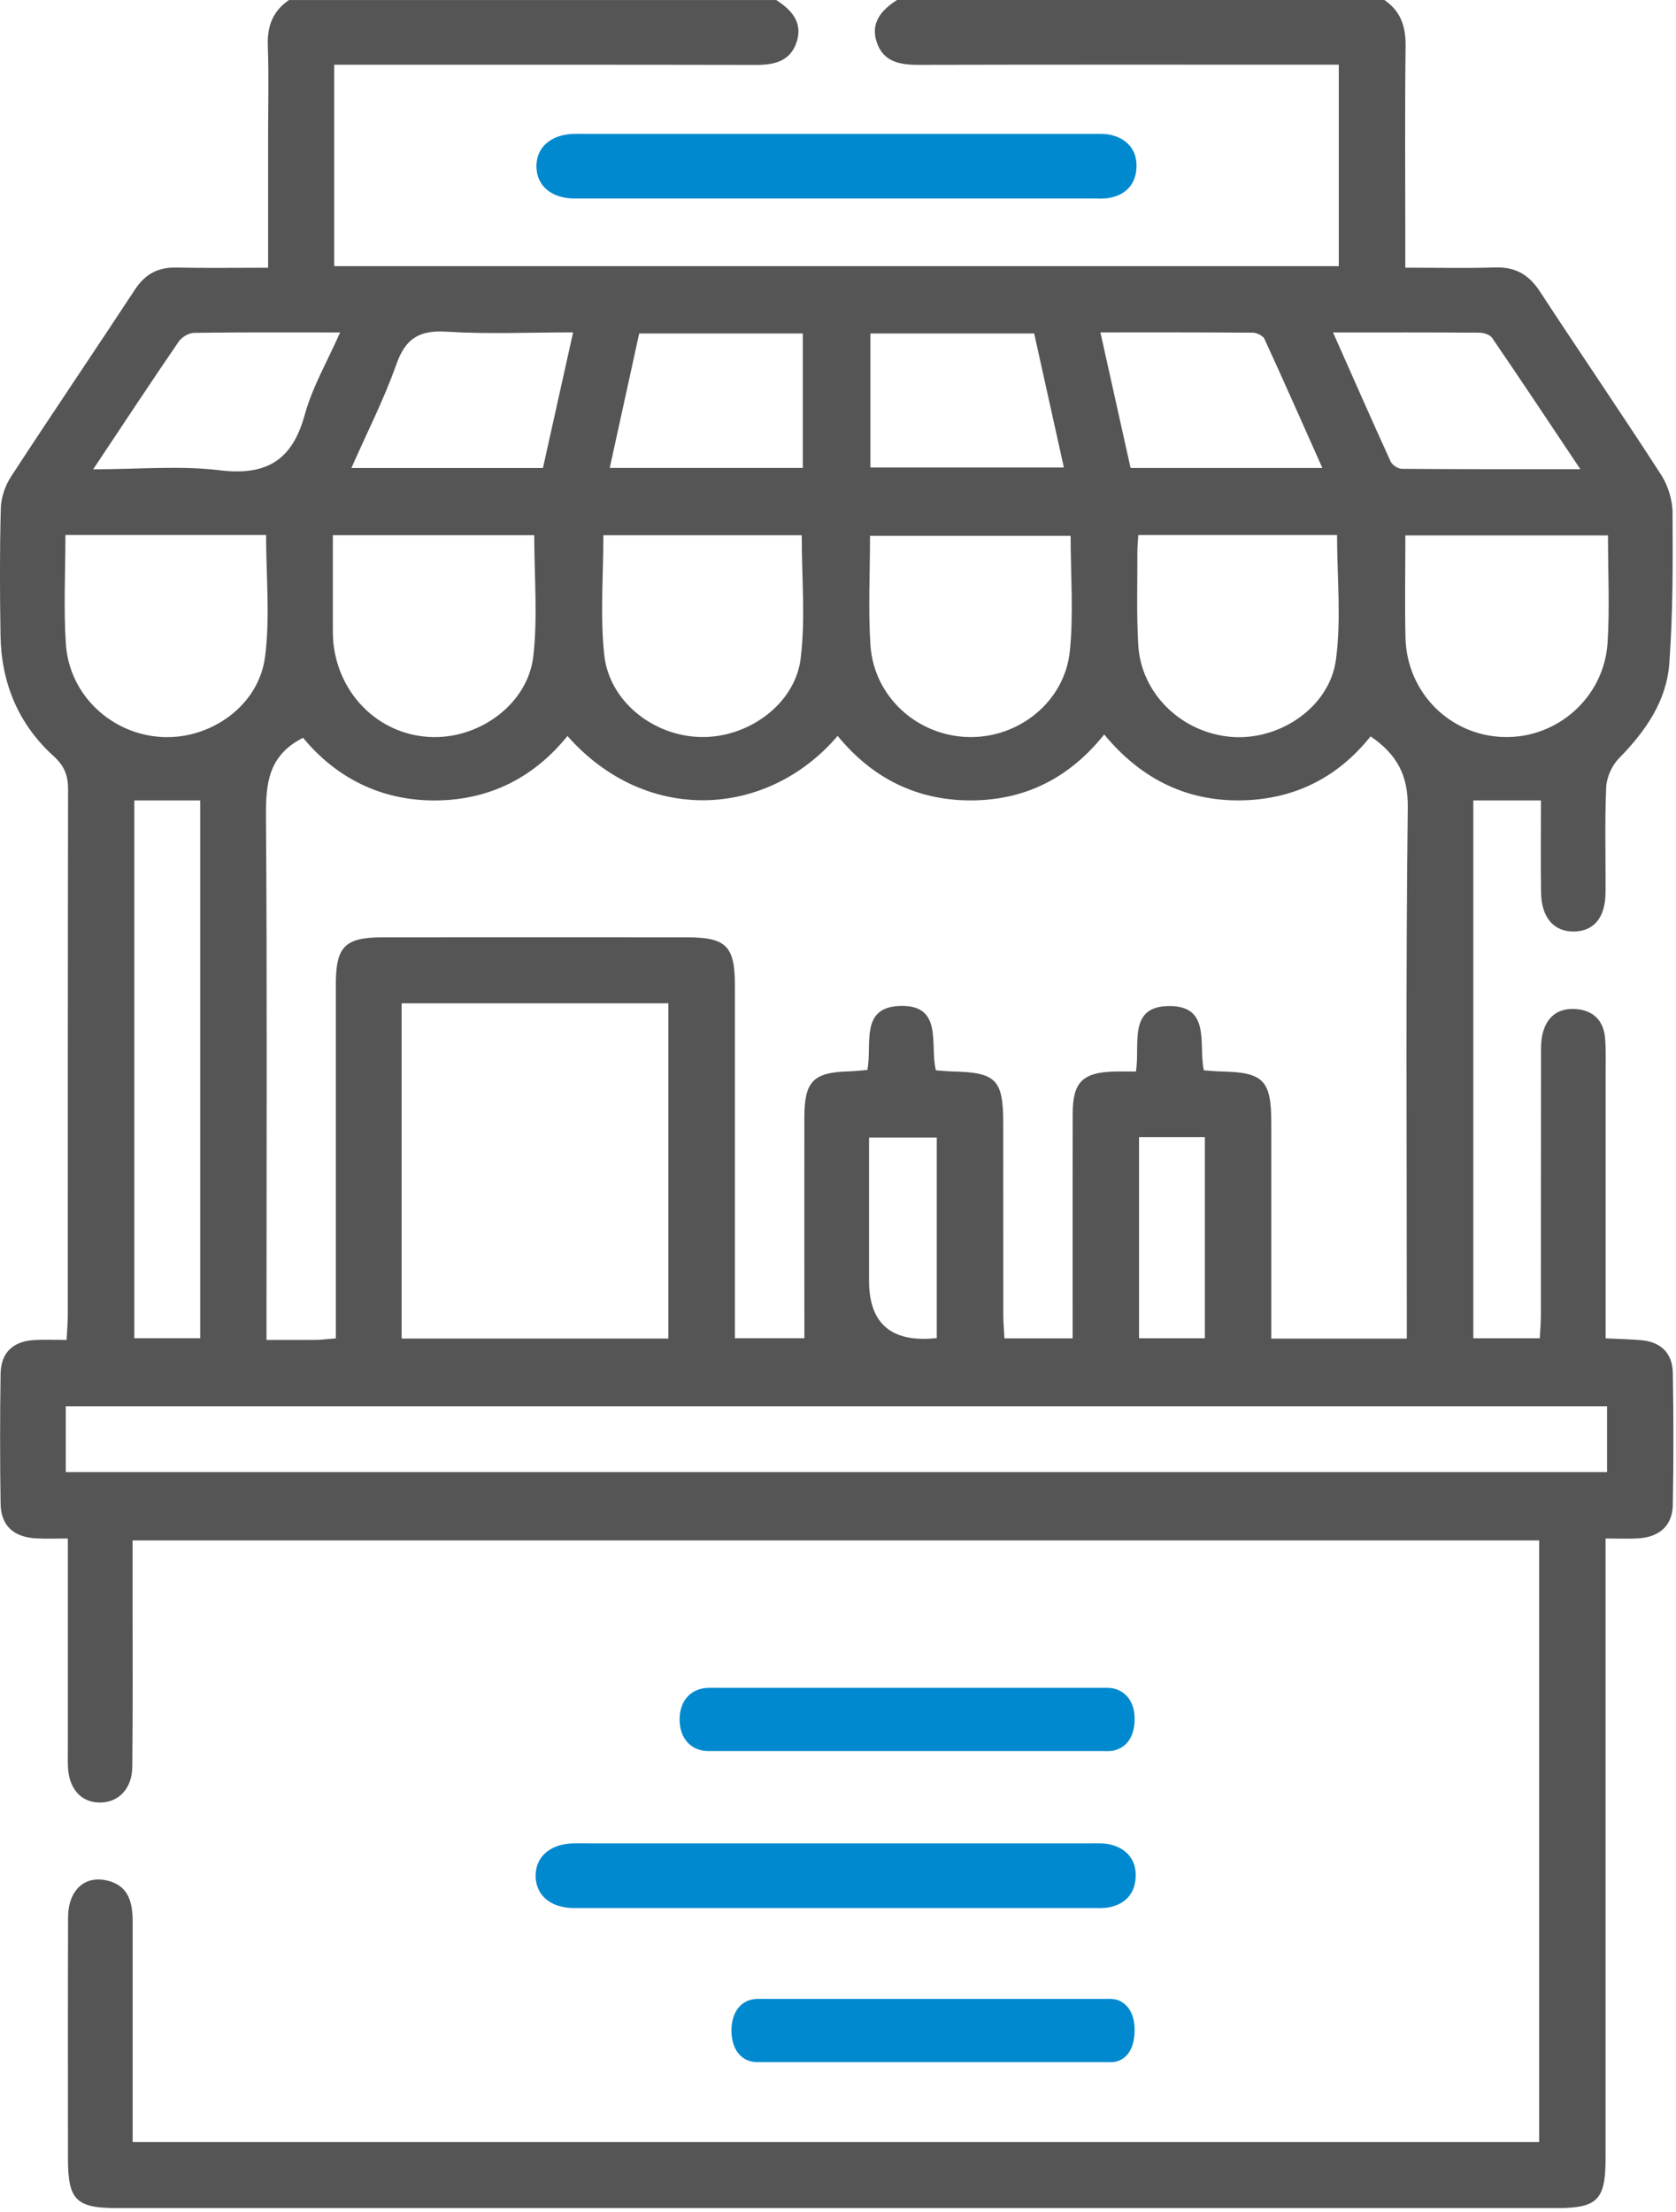 <svg width="291" height="384" viewBox="0 0 291 384" fill="none" xmlns="http://www.w3.org/2000/svg">
<g clip-path="url(#clip0_588_566)">
<path d="M240.37 0C243.2 1.93 244.09 4.6 244.05 8C243.91 19.35 244 30.71 244 42.06C244 43.4 244 44.74 244 46.47C249.45 46.47 254.54 46.59 259.61 46.43C263.11 46.32 265.46 47.68 267.36 50.59C274.32 61.23 281.51 71.73 288.41 82.42C289.61 84.28 290.39 86.78 290.4 88.99C290.46 97.71 290.47 106.45 289.84 115.14C289.37 121.72 285.68 126.98 281.09 131.65C279.87 132.89 278.95 134.95 278.88 136.67C278.61 142.77 278.81 148.89 278.76 155.01C278.72 159.27 276.77 161.62 273.38 161.71C269.84 161.81 267.64 159.34 267.57 154.97C267.49 149.63 267.55 144.3 267.55 138.95H255.81V232.33H267.35C267.42 230.94 267.54 229.63 267.54 228.31C267.55 213.34 267.54 198.36 267.56 183.39C267.56 182.15 267.53 180.87 267.79 179.67C268.47 176.55 270.5 174.91 273.7 175.18C276.72 175.43 278.45 177.25 278.69 180.27C278.85 182.26 278.78 184.26 278.78 186.26C278.78 201.47 278.78 216.68 278.78 232.34C280.93 232.44 282.87 232.49 284.8 232.64C288.31 232.91 290.39 234.83 290.45 238.36C290.58 245.97 290.59 253.58 290.45 261.19C290.39 264.81 288.2 266.81 284.48 267.06C282.76 267.17 281.02 267.08 278.77 267.08C278.77 268.87 278.77 270.32 278.77 271.77C278.77 306.08 278.77 340.4 278.77 374.71C278.77 381.89 277.37 383.32 270.35 383.32C186.99 383.32 103.62 383.32 20.26 383.32C13.2 383.32 11.81 381.91 11.8 374.75C11.8 360.78 11.77 346.8 11.82 332.83C11.84 328.23 14.6 325.6 18.46 326.43C22.29 327.25 23.03 330.18 23.03 333.56C23.02 344.91 23.03 356.27 23.03 367.62C23.03 368.97 23.03 370.31 23.03 371.87H267.24V267.42H23.02C23.02 270.6 23.02 273.68 23.02 276.76C23.02 286.74 23.08 296.72 22.97 306.71C22.93 310.54 20.59 312.9 17.37 312.92C14.12 312.94 11.97 310.57 11.8 306.75C11.76 305.75 11.78 304.75 11.78 303.76C11.78 293.03 11.78 282.3 11.78 271.57C11.78 270.23 11.78 268.88 11.78 267.08C9.67 267.08 7.95 267.16 6.25 267.06C2.32 266.84 0.15 264.83 0.1 260.99C-0.01 253.51 -0.01 246.02 0.1 238.53C0.16 234.81 2.24 232.85 5.95 232.63C7.67 232.53 9.41 232.61 11.56 232.61C11.64 230.99 11.77 229.67 11.77 228.36C11.78 197.91 11.76 167.47 11.82 137.02C11.82 134.6 11.18 132.96 9.3 131.26C3.19 125.71 0.22 118.56 0.09 110.32C-0.03 102.96 -0.06 95.59 0.14 88.24C0.19 86.37 0.9 84.29 1.93 82.72C9.01 71.86 16.3 61.13 23.42 50.29C25.17 47.62 27.38 46.38 30.57 46.45C35.77 46.56 40.98 46.48 46.55 46.48C46.55 38.62 46.55 31.17 46.55 23.72C46.55 18.48 46.69 13.23 46.5 8C46.37 4.6 47.33 1.93 50.17 0.01H134.78C137.49 1.75 139.47 3.97 138.28 7.41C137.17 10.61 134.49 11.27 131.34 11.27C108.27 11.22 85.19 11.24 62.11 11.24C60.78 11.24 59.45 11.24 58.03 11.24V46.2H232.45V11.23C230.77 11.23 229.4 11.23 228.04 11.23C205.21 11.23 182.39 11.2 159.56 11.26C156.33 11.26 153.43 10.81 152.25 7.4C151.06 3.96 153.04 1.74 155.75 0H240.36H240.37ZM58.31 232.31C58.31 230.52 58.31 229.15 58.31 227.79C58.31 208.83 58.31 189.87 58.31 170.91C58.31 164.31 59.87 162.73 66.45 162.72C84.04 162.7 101.63 162.71 119.23 162.72C126.1 162.72 127.6 164.22 127.6 171.09C127.61 190.05 127.6 209.01 127.6 227.97C127.6 229.41 127.6 230.85 127.6 232.32H139.66C139.66 230.7 139.66 229.35 139.66 228C139.66 216.65 139.64 205.3 139.66 193.94C139.67 187.72 141.22 186.16 147.34 185.99C148.42 185.96 149.5 185.83 150.6 185.74C151.46 181.31 149.28 174.94 156.12 174.64C163.89 174.3 161.38 181.42 162.5 185.81C163.56 185.88 164.41 185.98 165.27 186C172.97 186.16 174.18 187.38 174.19 195C174.19 206.1 174.19 217.21 174.2 228.31C174.2 229.63 174.33 230.95 174.4 232.34H186.24C186.24 230.74 186.24 229.41 186.24 228.07C186.24 216.47 186.22 204.87 186.25 193.27C186.27 187.86 187.98 186.18 193.43 186.02C194.64 185.99 195.85 186.02 197.23 186.02C198 181.31 195.76 174.74 202.93 174.65C210.35 174.57 208.04 181.39 209.02 185.81C210.13 185.88 211.11 185.99 212.08 186.01C219.37 186.15 220.73 187.54 220.73 194.92C220.73 204.65 220.73 214.38 220.73 224.11C220.73 226.81 220.73 229.52 220.73 232.38H244.26V227.76C244.26 198.57 244.07 169.38 244.43 140.19C244.5 134.48 242.48 130.92 237.97 127.83C232.07 135.24 224.26 138.96 214.89 138.95C205.54 138.93 197.87 134.95 191.72 127.5C185.59 135.19 177.8 138.97 168.44 138.95C159.09 138.93 151.37 135.02 145.44 127.75C133.27 142.02 112.19 143.26 98.53 127.77C92.61 135.08 84.88 138.92 75.52 138.96C66.05 138.99 58.29 134.95 52.62 128.08C46.5 131.18 46.14 136.16 46.18 141.83C46.39 170.52 46.27 199.21 46.27 227.91C46.27 229.36 46.27 230.8 46.27 232.61C49.5 232.61 52.22 232.63 54.94 232.6C55.91 232.59 56.88 232.45 58.29 232.34L58.31 232.31ZM11.42 255.56H279.03V244.13H11.42V255.56V255.56ZM116.05 232.37V174.17H69.73V232.37H116.05V232.37ZM23.32 138.95V232.32H34.76V138.95H23.32ZM57.79 92.9C57.79 98.46 57.79 103.68 57.79 108.9C57.79 110.02 57.8 111.15 57.96 112.26C59.23 121.27 66.43 127.81 75.21 127.96C83.54 128.1 91.67 122.07 92.6 113.91C93.38 107.06 92.76 100.05 92.76 92.91H57.79V92.9ZM104.76 92.92C104.76 100.04 104.19 106.93 104.91 113.67C105.77 121.77 113.45 127.79 121.69 127.95C129.86 128.12 138.04 122.28 139.02 114.31C139.87 107.35 139.2 100.2 139.2 92.92H104.77H104.76ZM185.89 93.03H151.06C151.06 99.59 150.72 105.84 151.14 112.04C151.74 120.94 159.21 127.69 168.05 127.95C176.84 128.21 184.87 121.84 185.76 112.99C186.42 106.48 185.89 99.84 185.89 93.03V93.03ZM197.64 92.88C197.57 94.13 197.47 94.99 197.48 95.85C197.5 101.21 197.32 106.59 197.63 111.94C198.11 120.4 205.11 127.17 213.72 127.92C222.06 128.64 230.82 122.86 231.95 114.56C232.91 107.52 232.15 100.24 232.15 92.88H197.65H197.64ZM11.36 92.86C11.36 99.44 11.02 105.66 11.44 111.83C12.04 120.7 19.42 127.52 28.18 127.95C36.59 128.36 44.89 122.53 46.01 114.1C46.92 107.19 46.2 100.05 46.2 92.87H11.37L11.36 92.86ZM279.2 92.95H244.01C244.01 99.02 243.9 104.84 244.03 110.66C244.24 120.21 251.72 127.7 261.12 127.95C270.41 128.2 278.53 121.04 279.12 111.56C279.5 105.5 279.19 99.4 279.19 92.94L279.2 92.95ZM110.98 57.89C109.28 65.66 107.6 73.34 105.87 81.23H139.39V57.89H110.98V57.89ZM151.13 57.89V81.16H184.72C182.95 73.17 181.26 65.57 179.56 57.89H151.13ZM99.51 57.7C91.93 57.7 84.7 58.03 77.52 57.58C72.82 57.29 70.42 58.73 68.83 63.22C66.7 69.25 63.77 74.99 61.01 81.25H94.27C95.99 73.52 97.71 65.79 99.51 57.69V57.7ZM191.06 57.7C192.87 65.81 194.59 73.54 196.3 81.24H229.6C226.14 73.49 222.9 66.14 219.55 58.85C219.29 58.28 218.22 57.76 217.52 57.75C208.82 57.68 200.12 57.7 191.07 57.7H191.06ZM16.18 81.47C24.07 81.47 31.21 80.8 38.16 81.64C46.32 82.63 50.75 79.89 52.92 71.98C54.24 67.18 56.85 62.72 59.05 57.71C50.15 57.71 41.93 57.66 33.72 57.78C32.8 57.79 31.57 58.51 31.04 59.28C26.19 66.36 21.47 73.53 16.17 81.48L16.18 81.47ZM231.45 57.71C234.96 65.62 238.15 72.89 241.45 80.11C241.73 80.73 242.73 81.39 243.4 81.39C253.45 81.47 263.49 81.45 274.39 81.45C269.02 73.42 264.1 66 259.07 58.65C258.68 58.09 257.59 57.75 256.82 57.75C248.6 57.69 240.39 57.71 231.46 57.71H231.45ZM162.65 232.29V197.48H150.89V222.33C150.89 229.83 154.81 233.15 162.65 232.29ZM197.77 197.4V232.33H209.2V197.4H197.77Z" fill="#555555"/>
<path d="M145.25 23.24C159.97 23.24 174.68 23.24 189.4 23.24C190.64 23.24 191.94 23.16 193.11 23.48C195.83 24.21 197.4 26.15 197.33 28.94C197.26 31.89 195.57 33.81 192.6 34.36C191.63 34.54 190.61 34.46 189.61 34.46C160.05 34.46 130.5 34.46 100.94 34.46C100.44 34.46 99.94 34.47 99.44 34.46C95.64 34.32 93.21 32.21 93.14 28.98C93.07 25.63 95.59 23.37 99.59 23.24C100.59 23.21 101.59 23.24 102.58 23.24C116.8 23.24 131.01 23.24 145.23 23.24H145.25Z" fill="#0089CF"/>
<path d="M157.511 293.013C168.672 293.013 179.825 293.013 190.986 293.013C191.926 293.013 192.912 292.935 193.799 293.248C195.861 293.961 197.051 295.858 196.998 298.586C196.945 301.47 195.664 303.347 193.412 303.885C192.677 304.061 191.903 303.983 191.145 303.983C168.732 303.983 146.328 303.983 123.915 303.983C123.536 303.983 123.157 303.992 122.778 303.983C119.897 303.846 118.054 301.783 118.001 298.625C117.948 295.35 119.859 293.14 122.891 293.013C123.65 292.984 124.408 293.013 125.159 293.013C135.94 293.013 146.714 293.013 157.496 293.013H157.511Z" fill="#0089CF"/>
<path d="M145.111 320.013C159.831 320.013 174.541 320.013 189.261 320.013C190.501 320.013 191.801 319.933 192.971 320.253C195.691 320.983 197.261 322.923 197.191 325.713C197.121 328.663 195.431 330.583 192.461 331.133C191.491 331.313 190.471 331.233 189.471 331.233C159.911 331.233 130.361 331.233 100.801 331.233C100.301 331.233 99.801 331.243 99.301 331.233C95.501 331.093 93.071 328.983 93.001 325.753C92.931 322.403 95.451 320.143 99.451 320.013C100.451 319.983 101.451 320.013 102.441 320.013C116.661 320.013 130.871 320.013 145.091 320.013H145.111Z" fill="#0089CF"/>
<path d="M162.01 347.013C171.899 347.013 181.782 347.013 191.671 347.013C192.504 347.013 193.377 346.935 194.163 347.248C195.991 347.961 197.046 349.858 196.998 352.586C196.951 355.47 195.816 357.347 193.821 357.885C193.169 358.061 192.484 357.983 191.812 357.983C171.953 357.983 152.1 357.983 132.241 357.983C131.905 357.983 131.569 357.992 131.233 357.983C128.681 357.846 127.048 355.783 127.001 352.625C126.954 349.35 128.647 347.14 131.334 347.013C132.006 346.984 132.678 347.013 133.343 347.013C142.896 347.013 152.443 347.013 161.996 347.013H162.01Z" fill="#0089CF"/>
</g>
<defs>
<clipPath id="clip0_588_566">
<rect width="290.54" height="383.32" fill="white"/>
</clipPath>
</defs>
</svg>
